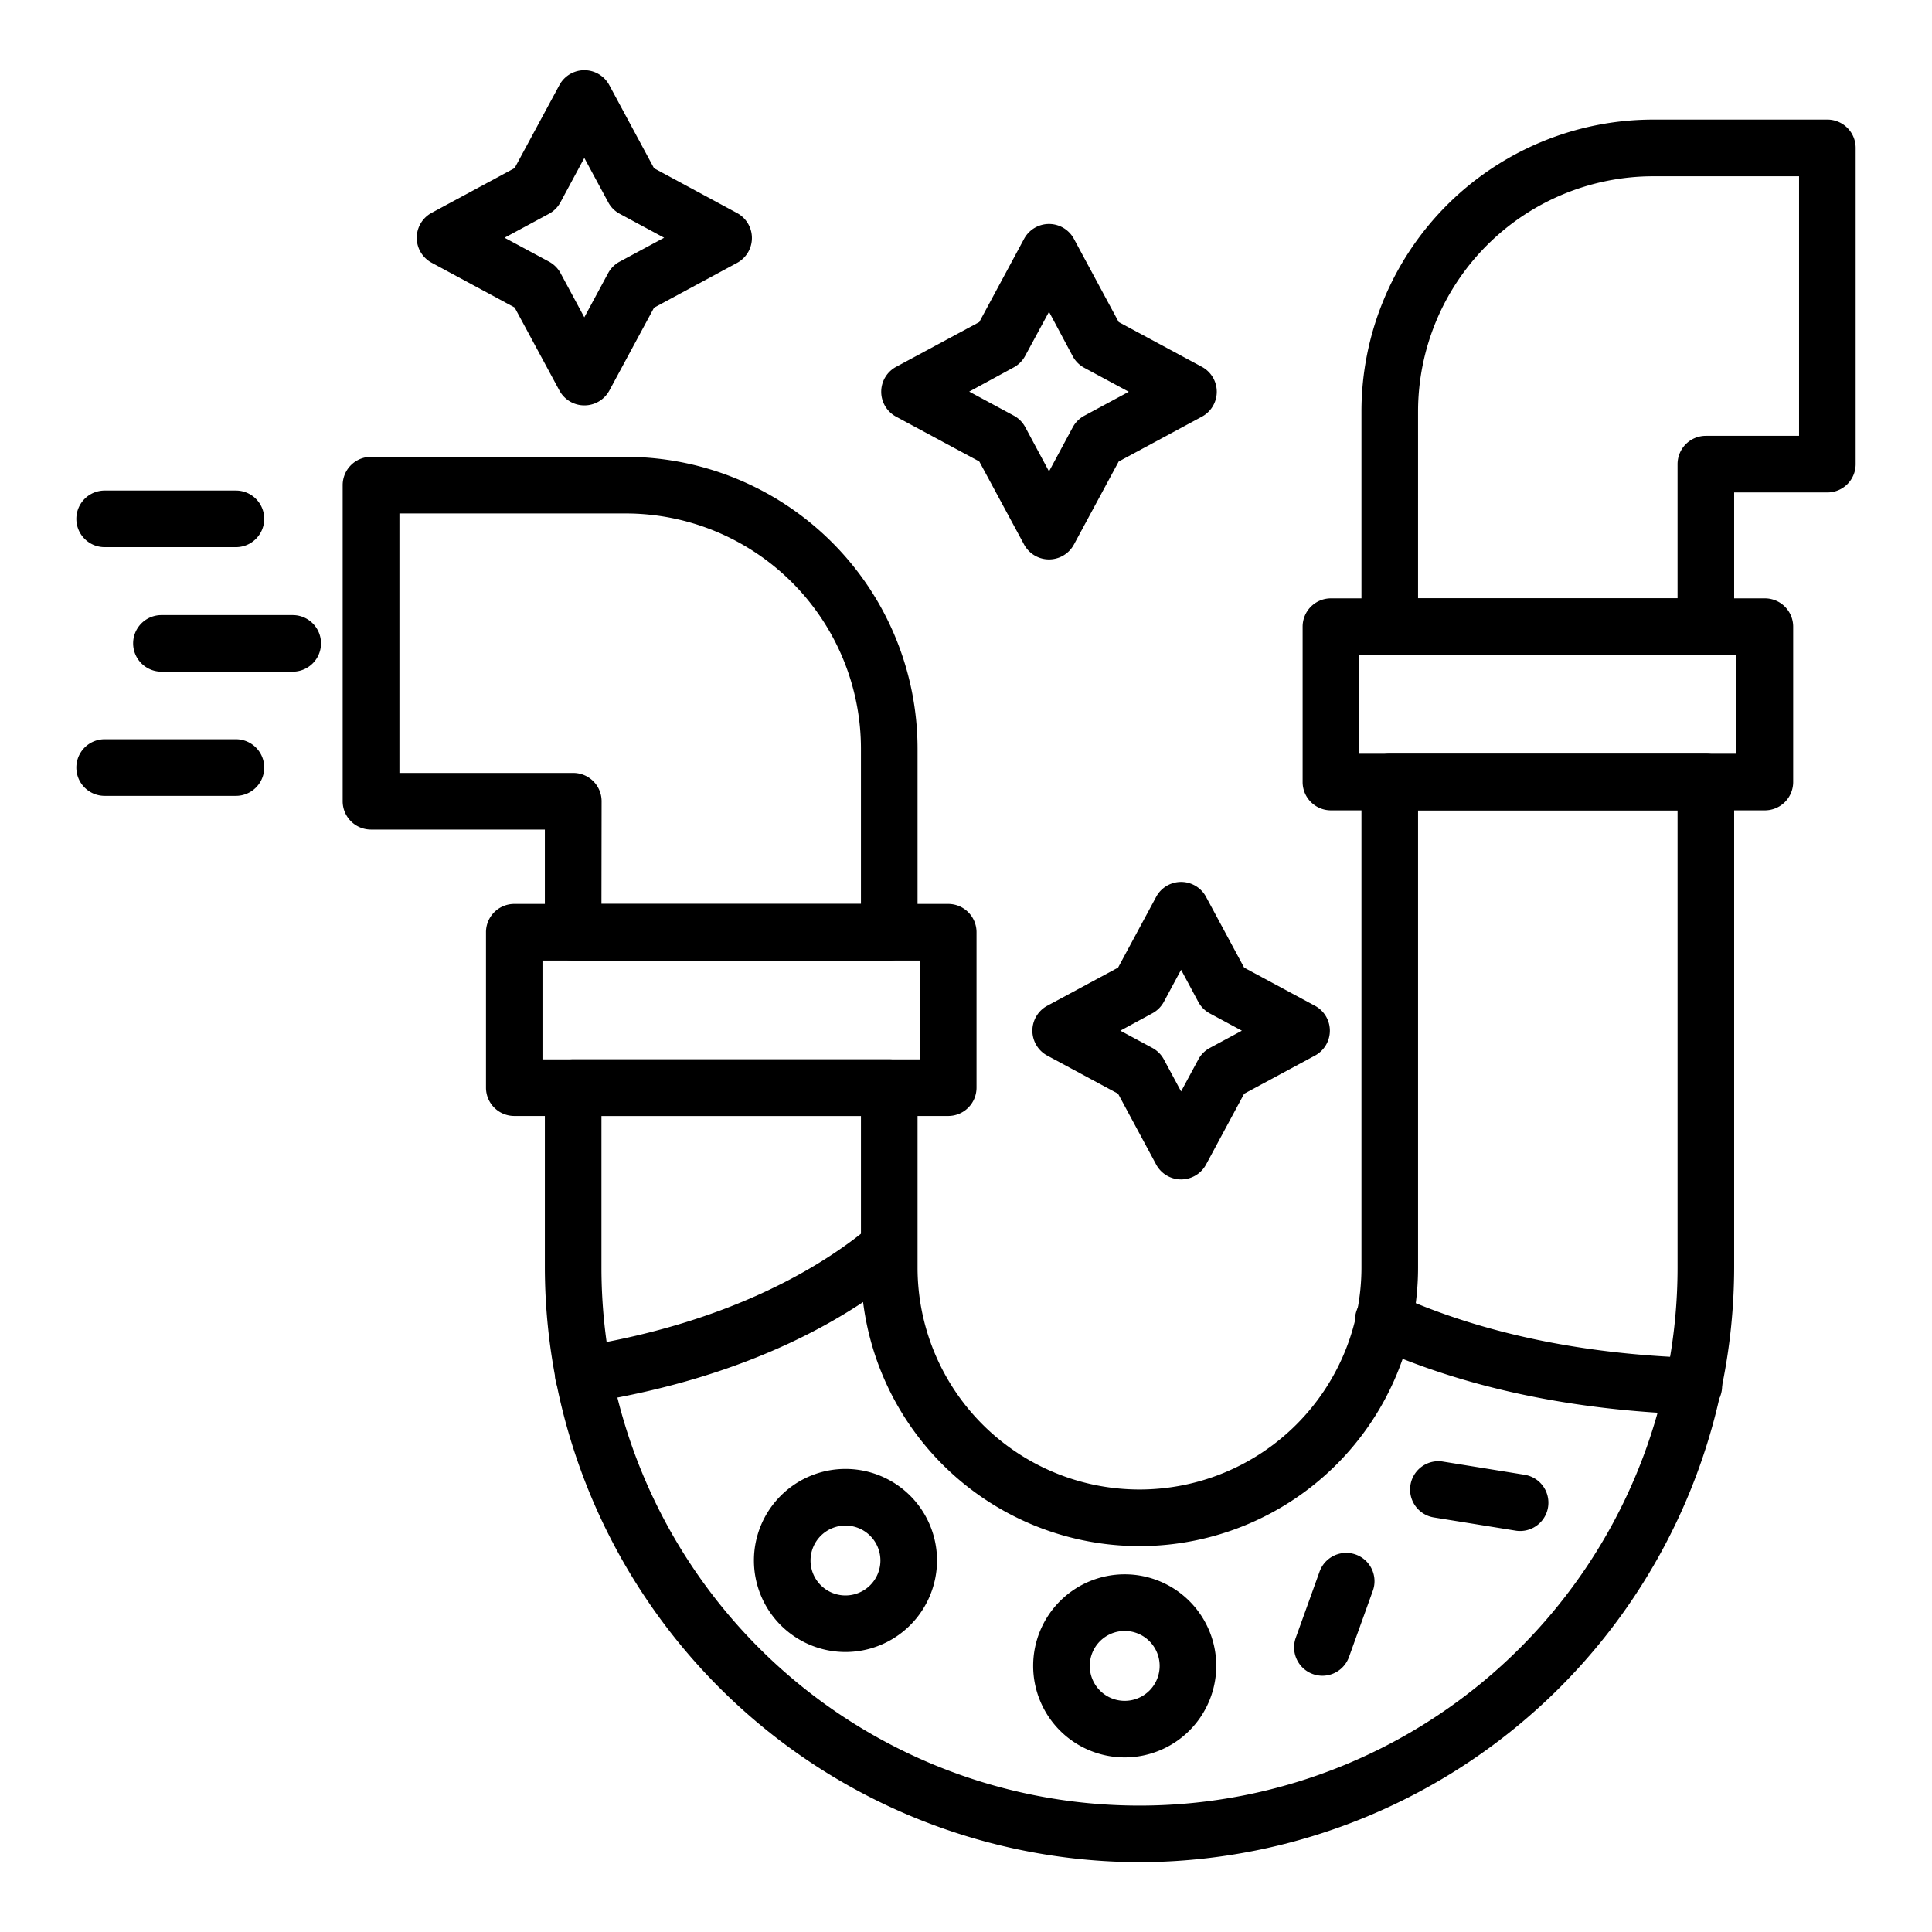 <svg id="Layer_1" viewBox="0 0 512 512" xmlns="http://www.w3.org/2000/svg" data-name="Layer 1"><g id="Layer_1-2" data-name="Layer_1"><g id="_352514912" data-name=" 352514912"><g id="_352516808" data-name=" 352516808"><path d="m302 493.5a157.91 157.91 0 0 1 -157.61-157.59v-47.67a7.5 7.5 0 0 1 7.5-7.5h83.77a7.5 7.5 0 0 1 7.5 7.5v47.67a58.82 58.82 0 0 0 117.64 0v-128.66a7.5 7.5 0 0 1 7.5-7.5h83.77a7.5 7.5 0 0 1 7.5 7.5v128.66a157.91 157.91 0 0 1 -157.57 157.59zm-142.61-197.76v40.17a142.59 142.59 0 0 0 285.18 0v-121.16h-68.77v121.16a73.82 73.82 0 0 1 -147.64 0v-40.17zm76.27-41.19h-83.77a7.5 7.5 0 0 1 -7.5-7.5v-27.21h-46.08a7.5 7.5 0 0 1 -7.5-7.5v-83.77a7.5 7.5 0 0 1 7.5-7.5h67.54a77.37 77.37 0 0 1 77.31 77.31v48.67a7.5 7.5 0 0 1 -7.5 7.5zm-76.27-15h68.77v-41.17a62.38 62.38 0 0 0 -62.31-62.31h-60v68.77h46.08a7.5 7.5 0 0 1 7.5 7.5zm292.68-66h-83.77a7.5 7.5 0 0 1 -7.5-7.5v-57.05a77.37 77.37 0 0 1 77.31-77.31h46.3a7.5 7.5 0 0 1 7.36 7.5v83.81a7.5 7.5 0 0 1 -7.36 7.5h-24.84v35.59a7.5 7.5 0 0 1 -7.5 7.48zm-76.27-15h68.77v-35.55a7.5 7.5 0 0 1 7.5-7.5h24.7v-68.79h-38.66a62.38 62.38 0 0 0 -62.31 62.29z"/></g><g id="_352517024" data-name=" 352517024"><path d="m154.59 371.84a7.5 7.5 0 0 1 -1.16-14.91c42.26-6.7 66.62-23 77.38-32.14a7.5 7.5 0 0 1 9.7 11.44c-14.6 12.39-41.15 28.61-84.74 35.52a7.81 7.81 0 0 1 -1.18.09z"/></g><g id="_352516424" data-name=" 352516424"><path d="m448.75 374.84h-.25c-32.05-1.06-60.58-7.15-84.79-18.11a7.5 7.5 0 1 1 6.18-13.66c22.41 10.14 49 15.79 79.11 16.78a7.5 7.5 0 0 1 -.25 15z"/></g><g id="_352516520" data-name=" 352516520"><path d="m251.29 295.74h-115a7.5 7.5 0 0 1 -7.5-7.5v-41.19a7.49 7.49 0 0 1 7.5-7.5h115a7.5 7.5 0 0 1 7.5 7.5v41.19a7.5 7.5 0 0 1 -7.5 7.5zm-107.53-15h100v-26.19h-100z"/></g><g id="_352516856" data-name=" 352516856"><path d="m467.71 214.75h-115a7.5 7.5 0 0 1 -7.5-7.5v-41.18a7.5 7.5 0 0 1 7.5-7.5h115a7.5 7.5 0 0 1 7.5 7.5v41.18a7.5 7.5 0 0 1 -7.5 7.5zm-107.54-15h100v-26.18h-100z"/></g><g id="_352516112" data-name=" 352516112"><path d="m224.07 437.8a24.26 24.26 0 1 1 24.25-24.26 24.28 24.28 0 0 1 -24.25 24.26zm0-33.51a9.26 9.26 0 1 0 9.25 9.25 9.26 9.26 0 0 0 -9.25-9.25z"/></g><g id="_352516088" data-name=" 352516088"><path d="m298.06 465.73a24.26 24.26 0 1 1 24.26-24.26 24.28 24.28 0 0 1 -24.26 24.26zm0-33.51a9.26 9.26 0 1 0 9.26 9.25 9.26 9.26 0 0 0 -9.26-9.25z"/></g><g id="_352515776" data-name=" 352515776"><path d="m350.42 444.09a7.52 7.52 0 0 1 -7.05-10l6.28-17.45a7.5 7.5 0 1 1 14.11 5.08l-6.28 17.45a7.5 7.5 0 0 1 -7.06 4.92z"/></g><g id="_352516232" data-name=" 352516232"><path d="m402.84 405.73a6.94 6.94 0 0 1 -1.2-.1l-21.64-3.49a7.5 7.5 0 0 1 2.38-14.81l21.62 3.49a7.5 7.5 0 0 1 -1.18 14.91z"/></g><g id="_352515584" data-name=" 352515584"><path d="m77.57 178h-34.79a7.5 7.5 0 0 1 0-15h34.79a7.5 7.5 0 0 1 0 15z"/></g><g id="_352515728" data-name=" 352515728"><path d="m62.52 145h-34.79a7.5 7.5 0 1 1 0-15h34.79a7.5 7.5 0 0 1 0 15z"/></g><g id="_352516064" data-name=" 352516064"><path d="m62.52 210.91h-34.79a7.5 7.5 0 1 1 0-15h34.79a7.5 7.5 0 0 1 0 15z"/></g><g id="_352515896" data-name=" 352515896"><path d="m278 148.25a7.52 7.52 0 0 1 -6.61-3.95l-11.87-22-22.05-11.88a7.5 7.5 0 0 1 0-13.2l22.05-11.87 11.87-22.05a7.5 7.5 0 0 1 13.21 0l11.87 22.05 22.05 11.87a7.5 7.5 0 0 1 0 13.2l-22.05 11.88-11.87 22a7.51 7.51 0 0 1 -6.6 3.95zm-21.15-44.47 11.76 6.34a7.44 7.44 0 0 1 3.05 3l6.34 11.81 6.33-11.77a7.5 7.5 0 0 1 3.05-3l11.76-6.34-11.76-6.33a7.59 7.59 0 0 1 -3.05-3l-6.33-11.86-6.37 11.77a7.53 7.53 0 0 1 -3.05 3z"/></g><g id="_352514888" data-name=" 352514888"><path d="m154.85 107.43a7.49 7.49 0 0 1 -6.6-3.94l-11.87-22-22-11.87a7.51 7.51 0 0 1 0-13.21l22-11.87 11.87-22a7.51 7.51 0 0 1 13.21 0l11.87 22.05 22 11.87a7.51 7.51 0 0 1 0 13.21l-22 11.87-11.87 22a7.51 7.51 0 0 1 -6.61 3.89zm-21.14-44.43 11.76 6.33a7.59 7.59 0 0 1 3.05 3l6.33 11.76 6.34-11.76a7.47 7.47 0 0 1 3.05-3l11.76-6.33-11.76-6.34a7.35 7.35 0 0 1 -3.05-3.05l-6.34-11.76-6.33 11.76a7.47 7.47 0 0 1 -3.05 3.05z"/></g><g id="_352515200" data-name=" 352515200"><path d="m313 312.56a7.5 7.5 0 0 1 -6.6-3.94l-10.1-18.77-18.77-10.11a7.5 7.5 0 0 1 0-13.2l18.77-10.11 10.1-18.76a7.5 7.5 0 0 1 13.21 0l10.1 18.76 18.77 10.11a7.49 7.49 0 0 1 0 13.2l-18.77 10.11-10.1 18.77a7.51 7.51 0 0 1 -6.61 3.94zm-16.1-39.42 8.49 4.57a7.53 7.53 0 0 1 3.05 3.05l4.56 8.48 4.57-8.48a7.47 7.47 0 0 1 3.05-3.05l8.49-4.57-8.49-4.57a7.47 7.47 0 0 1 -3.05-3.05l-4.57-8.52-4.56 8.48a7.47 7.47 0 0 1 -3.05 3.05z"/></g></g></g></svg>